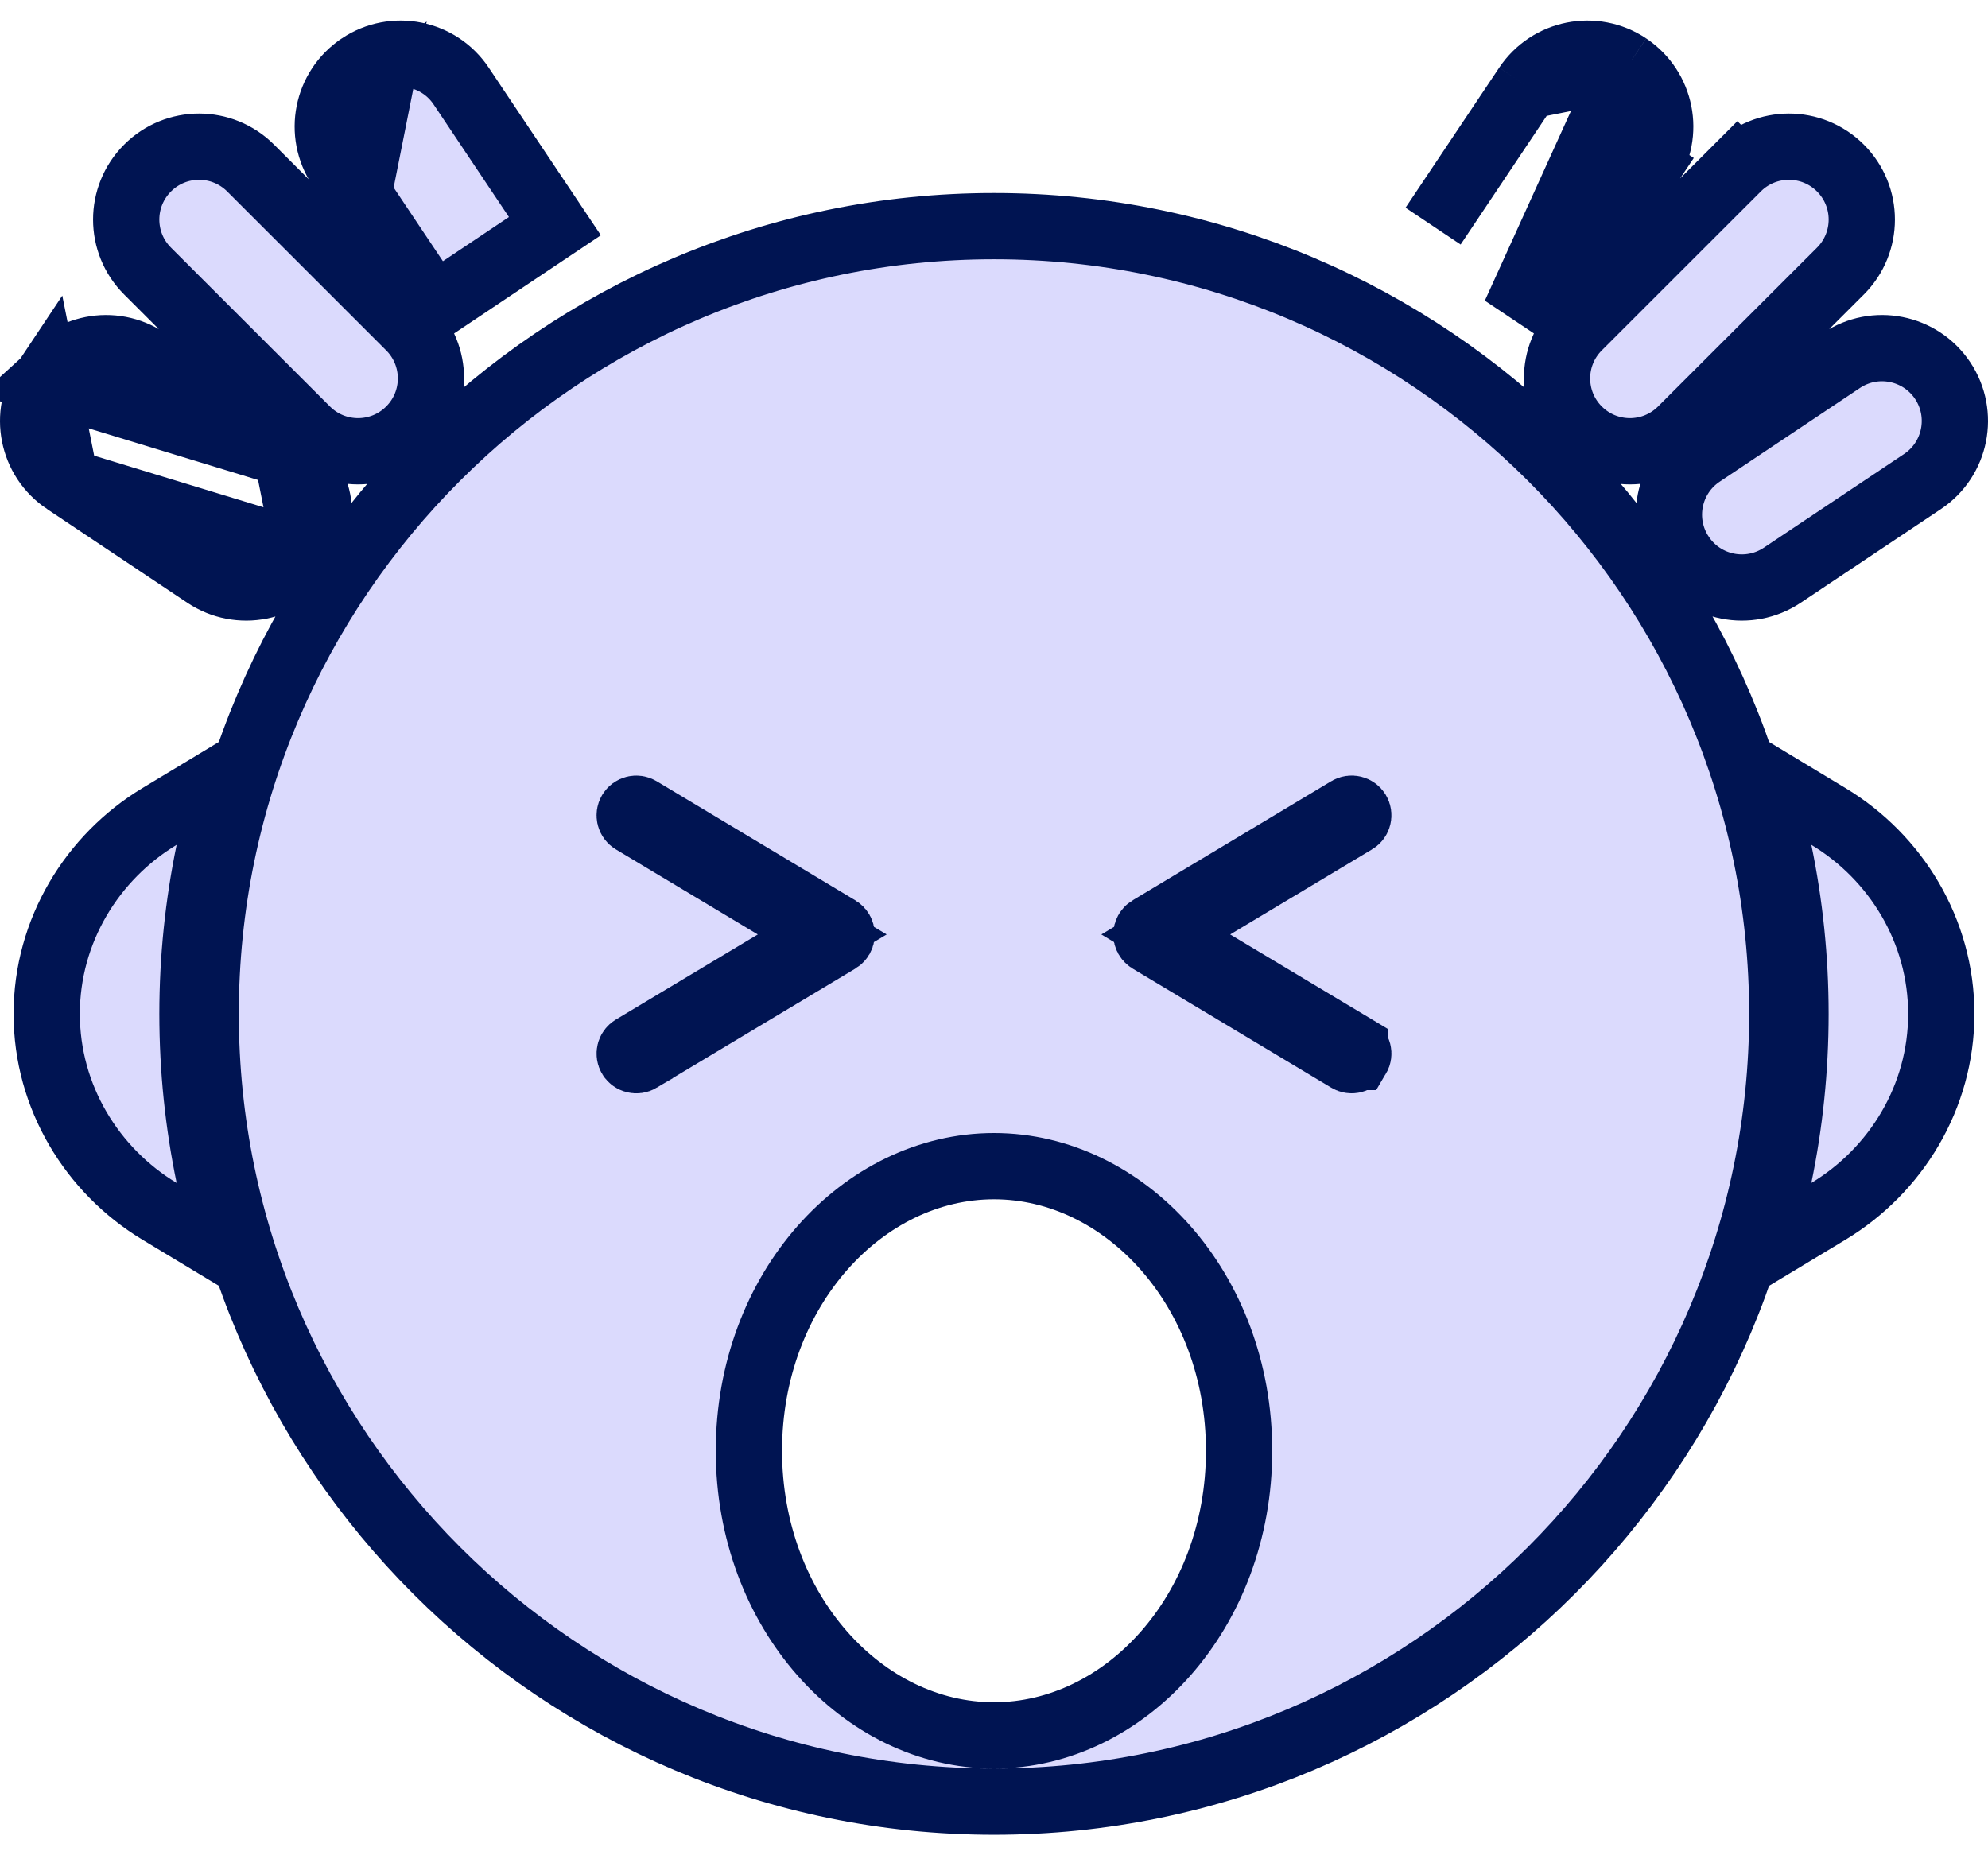 <svg width="60" height="56" viewBox="0 0 60 56" fill="none" xmlns="http://www.w3.org/2000/svg">
<path id="Vector" d="M1.371 11.486L1.372 11.485C2.047 10.475 3.413 10.206 4.422 10.88C4.422 10.88 4.422 10.88 4.422 10.88L8.652 13.706L1.371 11.486ZM1.371 11.486C0.697 12.495 0.966 13.86 1.978 14.535L1.371 11.486ZM9.26 16.756L9.258 16.758C8.582 17.766 7.219 18.037 6.209 17.362C6.209 17.362 6.209 17.362 6.209 17.362L1.979 14.536L9.26 16.756ZM9.26 16.756C9.932 15.748 9.666 14.383 8.653 13.707L9.26 16.756ZM49.129 1.991L49.129 1.992C50.138 2.666 50.413 4.031 49.735 5.042L49.735 5.042L48.904 4.486L49.734 5.043L46.908 9.27C46.908 9.271 46.908 9.271 46.908 9.271L46.908 9.271L46.076 8.715L49.129 1.991ZM49.129 1.991C48.117 1.317 46.754 1.59 46.079 2.598L46.079 2.598M49.129 1.991L46.079 2.598M46.079 2.598L43.252 6.825M46.079 2.598L43.252 6.825M11.426 2.823C10.875 3.191 10.727 3.935 11.095 4.486L11.426 2.823ZM11.426 2.823L11.426 2.823L11.426 2.823ZM43.252 6.825C43.252 6.825 43.252 6.826 43.252 6.826L43.252 6.825ZM13.092 9.271L13.092 9.272L15.917 7.382L16.748 6.826L16.748 6.826L13.92 2.599C13.92 2.599 13.92 2.599 13.92 2.599C13.246 1.589 11.882 1.317 10.871 1.991L10.87 1.992C9.861 2.666 9.588 4.03 10.263 5.041L10.264 5.042L13.092 9.271ZM58.631 11.487L58.629 11.484C57.952 10.474 56.587 10.206 55.579 10.88L51.349 13.706C50.337 14.381 50.066 15.748 50.742 16.757L50.742 16.758C51.419 17.768 52.783 18.036 53.792 17.362L58.023 14.535L58.023 14.535C59.033 13.86 59.303 12.496 58.631 11.487ZM52.436 5.072L53.143 5.78L52.436 5.072L47.638 9.868C46.778 10.727 46.778 12.118 47.638 12.977C48.497 13.836 49.888 13.836 50.748 12.977L55.546 8.182C56.406 7.323 56.406 5.932 55.546 5.072C54.686 4.213 53.295 4.213 52.436 5.072ZM4.814 36.562L6.773 37.744L6.31 35.503C5.983 33.92 5.809 32.282 5.809 30.604C5.809 28.925 5.983 27.287 6.31 25.704L6.773 23.463L4.814 24.645C2.781 25.872 1.41 28.094 1.41 30.604C1.41 33.113 2.781 35.335 4.814 36.562ZM55.185 24.645L53.226 23.463L53.689 25.704C54.017 27.287 54.19 28.925 54.19 30.604C54.19 32.282 54.017 33.92 53.689 35.503L53.226 37.744L55.185 36.562C57.219 35.335 58.59 33.114 58.59 30.604C58.59 28.093 57.219 25.872 55.185 24.645ZM19.101 24.78L19.101 24.78C19.008 24.724 18.976 24.604 19.033 24.508C19.09 24.413 19.212 24.383 19.307 24.44L25.305 28.036C25.364 28.072 25.401 28.137 25.401 28.206C25.401 28.276 25.364 28.341 25.305 28.377C25.305 28.377 25.304 28.377 25.304 28.377L19.307 31.973L19.307 31.974C19.212 32.03 19.09 31.999 19.034 31.906L19.033 31.905C18.977 31.812 19.006 31.69 19.102 31.632L23.385 29.064L24.816 28.206L23.385 27.348L19.101 24.78ZM36.614 27.348L35.184 28.206L36.615 29.064L40.898 31.631C40.898 31.631 40.898 31.631 40.898 31.632C40.993 31.689 41.023 31.81 40.967 31.904L40.966 31.904C40.91 31.998 40.788 32.03 40.692 31.972L34.694 28.376C34.636 28.34 34.599 28.275 34.599 28.206C34.599 28.138 34.635 28.071 34.696 28.034C34.696 28.034 34.697 28.034 34.697 28.034L40.691 24.439C40.691 24.439 40.691 24.439 40.691 24.439C40.788 24.381 40.91 24.413 40.966 24.506C41.023 24.602 40.992 24.723 40.899 24.779L40.898 24.779L36.614 27.348ZM4.454 5.072C3.594 5.932 3.594 7.323 4.454 8.182L9.252 12.977C10.111 13.836 11.502 13.836 12.362 12.977C13.222 12.118 13.222 10.727 12.362 9.868L7.564 5.072C6.704 4.213 5.313 4.213 4.454 5.072ZM30 54.381C43.119 54.381 53.791 43.717 53.791 30.604C53.791 17.491 43.118 6.826 30 6.826C16.882 6.826 6.208 17.491 6.208 30.604C6.208 43.717 16.882 54.381 30 54.381ZM37.397 43.791C37.397 48.655 33.956 52.381 30 52.381C26.044 52.381 22.603 48.655 22.603 43.791C22.603 38.926 26.044 35.2 30 35.2C33.956 35.2 37.397 38.926 37.397 43.791Z" fill="#DBDAFD" stroke="#001452" stroke-width="2"/>
</svg>
